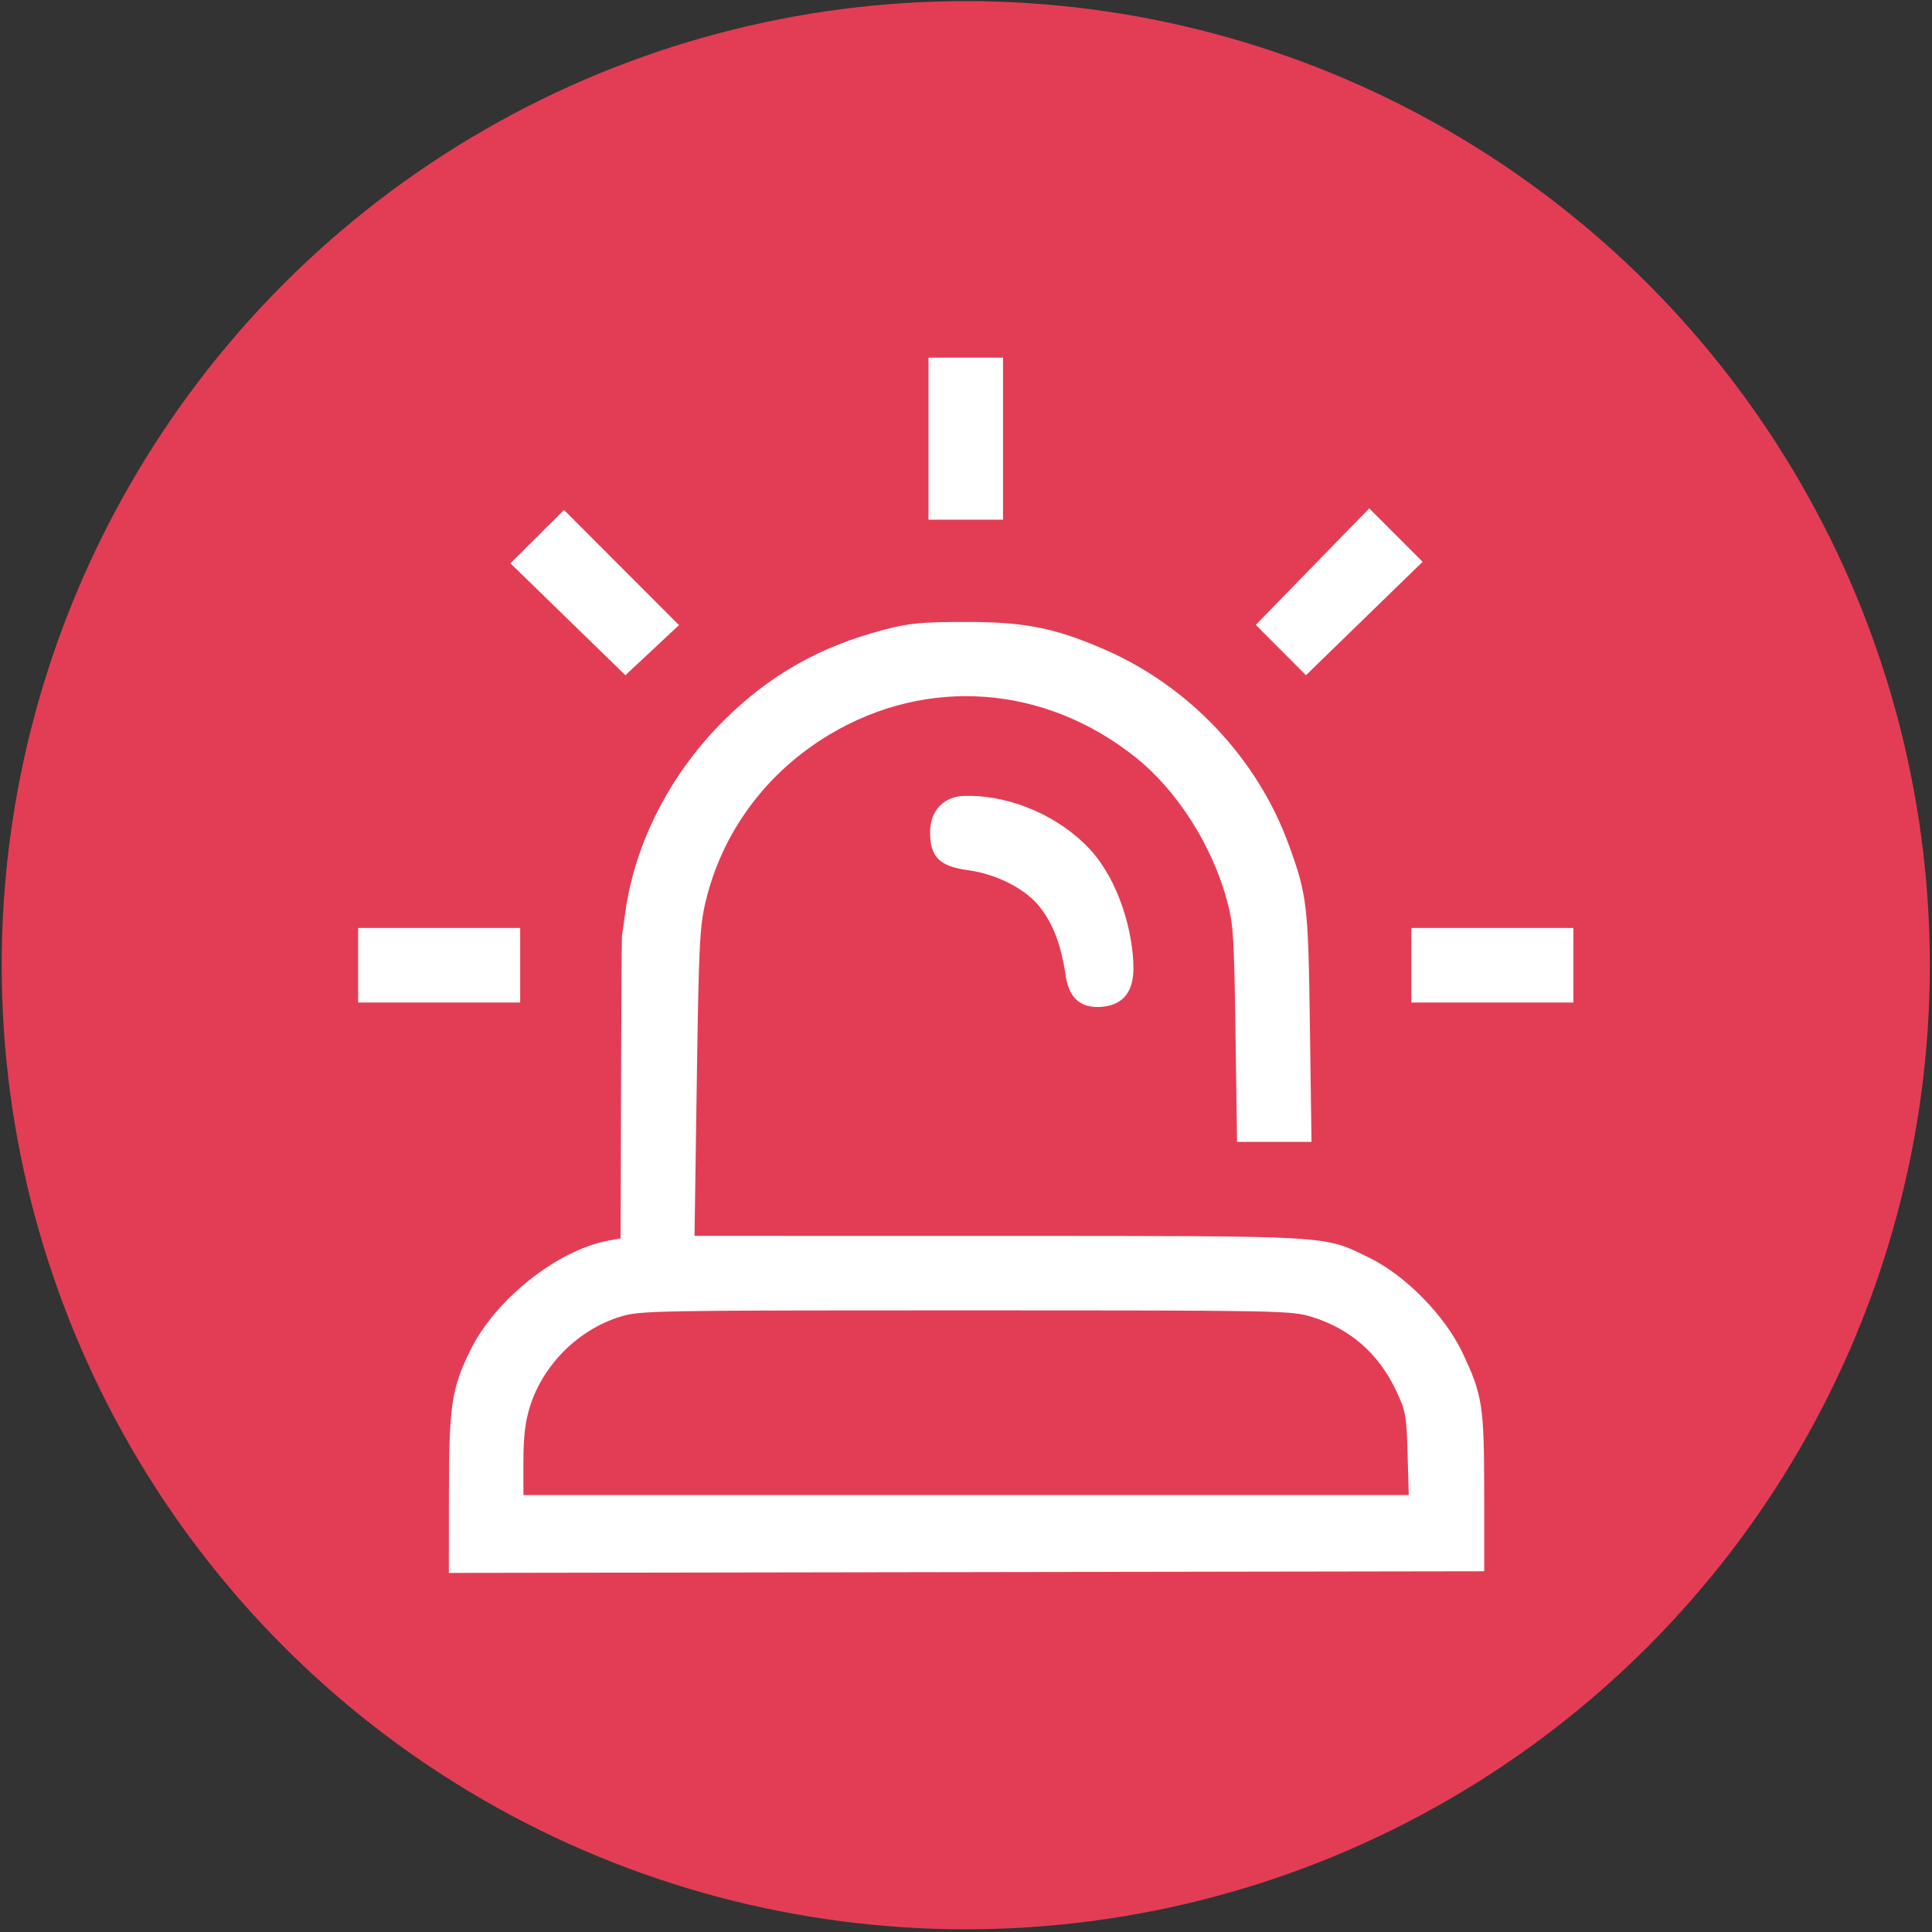 <?xml version="1.0" encoding="UTF-8"?>
<svg width="99.219mm" height="99.22mm" version="1.1" viewBox="0 0 99.219 99.22" xml:space="preserve" xmlns="http://www.w3.org/2000/svg"><rect x="0" y="0" width="99.219" height="99.22" fill="#333333" stroke="none"/><g transform="matrix(.629 0 0 .629 21.225 -40.694)"><ellipse transform="translate(-4.503,93.892)" cx="49.61" cy="49.61" rx="78.713" ry="78.714" fill="#e33d55" stroke-width="1.108"/><path d="m2.909 186.7c4e-3 -7.256 0.211-8.638 1.76-11.779 2.054-4.163 7.089-8.155 11.266-8.932l0.992-0.185 0.033-12.274c0.018-6.75 0.054-12.363 0.08-12.472s0.142-0.912 0.258-1.783c0.763-5.711 3.676-11.404 8.064-15.761 3.748-3.722 7.868-6.05 13.129-7.418 2.016-0.524 3.031-0.619 6.615-0.619 4.822 0 7.209 0.468 11.245 2.208 6.934 2.988 12.542 8.899 15.105 15.922 1.529 4.189 1.613 4.908 1.751 14.993l0.128 9.327h-6.079l-0.124-8.797c-0.112-7.94-0.179-9.002-0.693-10.9-1.229-4.539-4.088-9.013-7.489-11.719-7.401-5.889-16.97-6.604-24.931-1.863-5.18 3.085-8.807 7.976-10.16 13.7-0.476 2.015-0.551 3.551-0.715 14.751l-0.183 12.502 24.83 4e-3c27.569 4e-3 26.479-0.06 30.254 1.778 2.951 1.437 6.172 4.714 7.61 7.743 1.642 3.459 1.777 4.334 1.78 11.509l0.003 6.35-84.534 0.134 4e-3 -6.417zm78.272-3.308c-0.087-3.13-0.154-3.5-0.923-5.126-1.451-3.068-3.748-5.078-6.924-6.059-1.638-0.506-2.547-0.523-28.228-0.523-25.708 0-26.588 0.016-28.233 0.524-3.413 1.054-6.304 3.946-7.358 7.358-0.38 1.232-0.524 2.454-0.524 4.448v2.75h72.284zm-85.684-42.929h13.229v6.085h-13.229zm57.776 3.91c-0.414-2.686-1.054-4.231-2.079-5.573-1.147-1.502-3.538-2.739-5.909-3.058-2.32-0.312-3.09-1.081-3.09-3.085 0-1.905 1.252-2.912 2.688-2.974 3.346-0.144 7.356 1.312 10.114 4.098 2.691 2.72 3.813 7.251 3.8 10.005-0.006 1.414-0.479 2.95-2.608 3.115-2.324 0.181-2.765-1.538-2.917-2.529zm28.214-3.91h13.229v6.085h-13.229zm-73.557-29.774 4.377-4.354 9.388 9.399-4.378 4.092zm60.857 5.027 9.261-9.511 4.36 4.36-9.524 9.261zm-26.723-21.819h6.085v13.229h-6.085z" fill="#fff" stroke-width=".265"/></g></svg>
